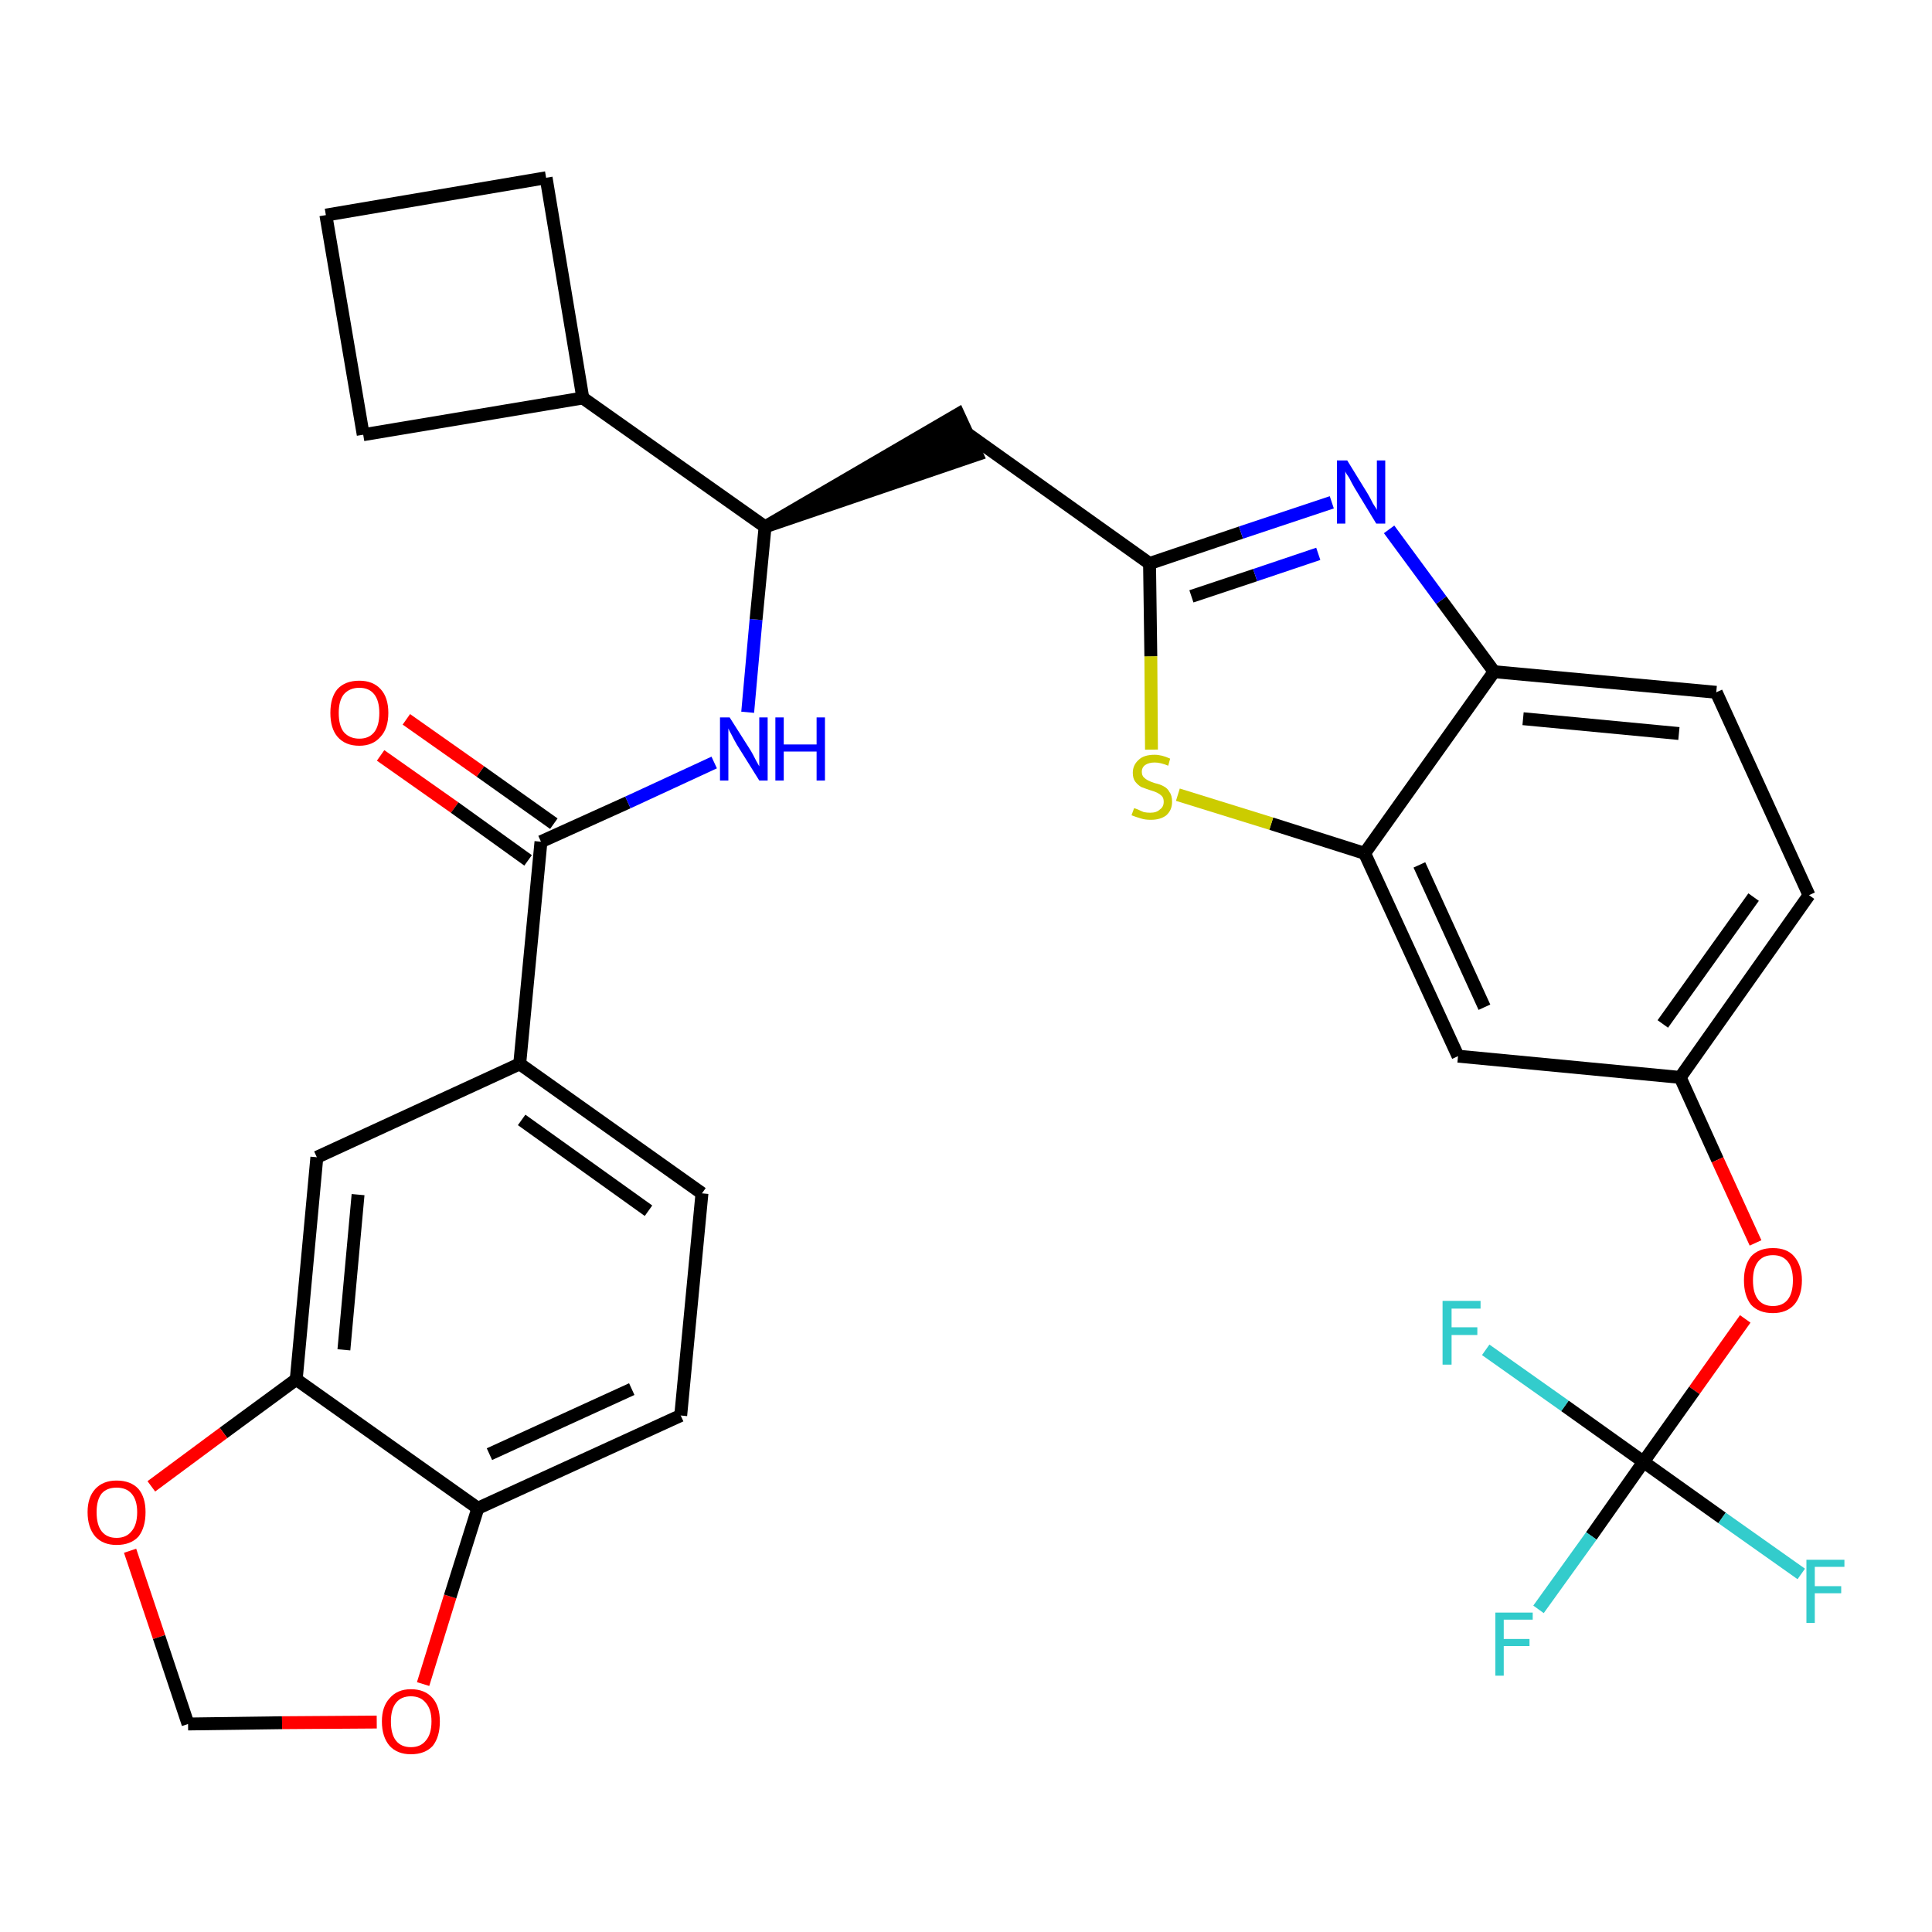 <?xml version='1.0' encoding='iso-8859-1'?>
<svg version='1.1' baseProfile='full'
              xmlns='http://www.w3.org/2000/svg'
                      xmlns:rdkit='http://www.rdkit.org/xml'
                      xmlns:xlink='http://www.w3.org/1999/xlink'
                  xml:space='preserve'
width='300px' height='300px' viewBox='0 0 300 300'>
<!-- END OF HEADER -->
<path class='bond-0 atom-0 atom-1' d='M 59.1,117.3 L 70.6,125.4' style='fill:none;fill-rule:evenodd;stroke:#FF0000;stroke-width:2.0px;stroke-linecap:butt;stroke-linejoin:miter;stroke-opacity:1' />
<path class='bond-0 atom-0 atom-1' d='M 70.6,125.4 L 82.0,133.6' style='fill:none;fill-rule:evenodd;stroke:#000000;stroke-width:2.0px;stroke-linecap:butt;stroke-linejoin:miter;stroke-opacity:1' />
<path class='bond-0 atom-0 atom-1' d='M 63.1,111.7 L 74.6,119.8' style='fill:none;fill-rule:evenodd;stroke:#FF0000;stroke-width:2.0px;stroke-linecap:butt;stroke-linejoin:miter;stroke-opacity:1' />
<path class='bond-0 atom-0 atom-1' d='M 74.6,119.8 L 86.0,127.9' style='fill:none;fill-rule:evenodd;stroke:#000000;stroke-width:2.0px;stroke-linecap:butt;stroke-linejoin:miter;stroke-opacity:1' />
<path class='bond-1 atom-1 atom-2' d='M 84.0,130.7 L 97.5,124.6' style='fill:none;fill-rule:evenodd;stroke:#000000;stroke-width:2.0px;stroke-linecap:butt;stroke-linejoin:miter;stroke-opacity:1' />
<path class='bond-1 atom-1 atom-2' d='M 97.5,124.6 L 110.9,118.4' style='fill:none;fill-rule:evenodd;stroke:#0000FF;stroke-width:2.0px;stroke-linecap:butt;stroke-linejoin:miter;stroke-opacity:1' />
<path class='bond-22 atom-1 atom-23' d='M 84.0,130.7 L 80.7,165.2' style='fill:none;fill-rule:evenodd;stroke:#000000;stroke-width:2.0px;stroke-linecap:butt;stroke-linejoin:miter;stroke-opacity:1' />
<path class='bond-2 atom-2 atom-3' d='M 116.1,110.6 L 117.4,96.2' style='fill:none;fill-rule:evenodd;stroke:#0000FF;stroke-width:2.0px;stroke-linecap:butt;stroke-linejoin:miter;stroke-opacity:1' />
<path class='bond-2 atom-2 atom-3' d='M 117.4,96.2 L 118.8,81.8' style='fill:none;fill-rule:evenodd;stroke:#000000;stroke-width:2.0px;stroke-linecap:butt;stroke-linejoin:miter;stroke-opacity:1' />
<path class='bond-3 atom-3 atom-4' d='M 118.8,81.8 L 151.7,70.6 L 148.8,64.3 Z' style='fill:#000000;fill-rule:evenodd;fill-opacity:1;stroke:#000000;stroke-width:2.0px;stroke-linecap:butt;stroke-linejoin:miter;stroke-opacity:1;' />
<path class='bond-18 atom-3 atom-19' d='M 118.8,81.8 L 90.5,61.8' style='fill:none;fill-rule:evenodd;stroke:#000000;stroke-width:2.0px;stroke-linecap:butt;stroke-linejoin:miter;stroke-opacity:1' />
<path class='bond-4 atom-4 atom-5' d='M 150.3,67.4 L 178.5,87.5' style='fill:none;fill-rule:evenodd;stroke:#000000;stroke-width:2.0px;stroke-linecap:butt;stroke-linejoin:miter;stroke-opacity:1' />
<path class='bond-5 atom-5 atom-6' d='M 178.5,87.5 L 192.7,82.7' style='fill:none;fill-rule:evenodd;stroke:#000000;stroke-width:2.0px;stroke-linecap:butt;stroke-linejoin:miter;stroke-opacity:1' />
<path class='bond-5 atom-5 atom-6' d='M 192.7,82.7 L 206.8,78.0' style='fill:none;fill-rule:evenodd;stroke:#0000FF;stroke-width:2.0px;stroke-linecap:butt;stroke-linejoin:miter;stroke-opacity:1' />
<path class='bond-5 atom-5 atom-6' d='M 185.0,92.6 L 194.9,89.3' style='fill:none;fill-rule:evenodd;stroke:#000000;stroke-width:2.0px;stroke-linecap:butt;stroke-linejoin:miter;stroke-opacity:1' />
<path class='bond-5 atom-5 atom-6' d='M 194.9,89.3 L 204.7,86.0' style='fill:none;fill-rule:evenodd;stroke:#0000FF;stroke-width:2.0px;stroke-linecap:butt;stroke-linejoin:miter;stroke-opacity:1' />
<path class='bond-31 atom-18 atom-5' d='M 178.8,116.4 L 178.7,101.9' style='fill:none;fill-rule:evenodd;stroke:#CCCC00;stroke-width:2.0px;stroke-linecap:butt;stroke-linejoin:miter;stroke-opacity:1' />
<path class='bond-31 atom-18 atom-5' d='M 178.7,101.9 L 178.5,87.5' style='fill:none;fill-rule:evenodd;stroke:#000000;stroke-width:2.0px;stroke-linecap:butt;stroke-linejoin:miter;stroke-opacity:1' />
<path class='bond-6 atom-6 atom-7' d='M 215.7,82.2 L 223.8,93.2' style='fill:none;fill-rule:evenodd;stroke:#0000FF;stroke-width:2.0px;stroke-linecap:butt;stroke-linejoin:miter;stroke-opacity:1' />
<path class='bond-6 atom-6 atom-7' d='M 223.8,93.2 L 232.0,104.3' style='fill:none;fill-rule:evenodd;stroke:#000000;stroke-width:2.0px;stroke-linecap:butt;stroke-linejoin:miter;stroke-opacity:1' />
<path class='bond-7 atom-7 atom-8' d='M 232.0,104.3 L 266.5,107.5' style='fill:none;fill-rule:evenodd;stroke:#000000;stroke-width:2.0px;stroke-linecap:butt;stroke-linejoin:miter;stroke-opacity:1' />
<path class='bond-7 atom-7 atom-8' d='M 236.5,111.6 L 260.7,113.9' style='fill:none;fill-rule:evenodd;stroke:#000000;stroke-width:2.0px;stroke-linecap:butt;stroke-linejoin:miter;stroke-opacity:1' />
<path class='bond-34 atom-17 atom-7' d='M 211.9,132.5 L 232.0,104.3' style='fill:none;fill-rule:evenodd;stroke:#000000;stroke-width:2.0px;stroke-linecap:butt;stroke-linejoin:miter;stroke-opacity:1' />
<path class='bond-8 atom-8 atom-9' d='M 266.5,107.5 L 280.9,139.0' style='fill:none;fill-rule:evenodd;stroke:#000000;stroke-width:2.0px;stroke-linecap:butt;stroke-linejoin:miter;stroke-opacity:1' />
<path class='bond-9 atom-9 atom-10' d='M 280.9,139.0 L 260.9,167.3' style='fill:none;fill-rule:evenodd;stroke:#000000;stroke-width:2.0px;stroke-linecap:butt;stroke-linejoin:miter;stroke-opacity:1' />
<path class='bond-9 atom-9 atom-10' d='M 272.3,139.3 L 258.2,159.0' style='fill:none;fill-rule:evenodd;stroke:#000000;stroke-width:2.0px;stroke-linecap:butt;stroke-linejoin:miter;stroke-opacity:1' />
<path class='bond-10 atom-10 atom-11' d='M 260.9,167.3 L 266.7,180.1' style='fill:none;fill-rule:evenodd;stroke:#000000;stroke-width:2.0px;stroke-linecap:butt;stroke-linejoin:miter;stroke-opacity:1' />
<path class='bond-10 atom-10 atom-11' d='M 266.7,180.1 L 272.6,193.0' style='fill:none;fill-rule:evenodd;stroke:#FF0000;stroke-width:2.0px;stroke-linecap:butt;stroke-linejoin:miter;stroke-opacity:1' />
<path class='bond-15 atom-10 atom-16' d='M 260.9,167.3 L 226.4,164.0' style='fill:none;fill-rule:evenodd;stroke:#000000;stroke-width:2.0px;stroke-linecap:butt;stroke-linejoin:miter;stroke-opacity:1' />
<path class='bond-11 atom-11 atom-12' d='M 271.0,204.8 L 263.1,215.9' style='fill:none;fill-rule:evenodd;stroke:#FF0000;stroke-width:2.0px;stroke-linecap:butt;stroke-linejoin:miter;stroke-opacity:1' />
<path class='bond-11 atom-11 atom-12' d='M 263.1,215.9 L 255.2,227.0' style='fill:none;fill-rule:evenodd;stroke:#000000;stroke-width:2.0px;stroke-linecap:butt;stroke-linejoin:miter;stroke-opacity:1' />
<path class='bond-12 atom-12 atom-13' d='M 255.2,227.0 L 247.1,238.5' style='fill:none;fill-rule:evenodd;stroke:#000000;stroke-width:2.0px;stroke-linecap:butt;stroke-linejoin:miter;stroke-opacity:1' />
<path class='bond-12 atom-12 atom-13' d='M 247.1,238.5 L 238.9,249.9' style='fill:none;fill-rule:evenodd;stroke:#33CCCC;stroke-width:2.0px;stroke-linecap:butt;stroke-linejoin:miter;stroke-opacity:1' />
<path class='bond-13 atom-12 atom-14' d='M 255.2,227.0 L 267.4,235.7' style='fill:none;fill-rule:evenodd;stroke:#000000;stroke-width:2.0px;stroke-linecap:butt;stroke-linejoin:miter;stroke-opacity:1' />
<path class='bond-13 atom-12 atom-14' d='M 267.4,235.7 L 279.7,244.4' style='fill:none;fill-rule:evenodd;stroke:#33CCCC;stroke-width:2.0px;stroke-linecap:butt;stroke-linejoin:miter;stroke-opacity:1' />
<path class='bond-14 atom-12 atom-15' d='M 255.2,227.0 L 243.0,218.3' style='fill:none;fill-rule:evenodd;stroke:#000000;stroke-width:2.0px;stroke-linecap:butt;stroke-linejoin:miter;stroke-opacity:1' />
<path class='bond-14 atom-12 atom-15' d='M 243.0,218.3 L 230.7,209.6' style='fill:none;fill-rule:evenodd;stroke:#33CCCC;stroke-width:2.0px;stroke-linecap:butt;stroke-linejoin:miter;stroke-opacity:1' />
<path class='bond-16 atom-16 atom-17' d='M 226.4,164.0 L 211.9,132.5' style='fill:none;fill-rule:evenodd;stroke:#000000;stroke-width:2.0px;stroke-linecap:butt;stroke-linejoin:miter;stroke-opacity:1' />
<path class='bond-16 atom-16 atom-17' d='M 230.5,156.4 L 220.4,134.3' style='fill:none;fill-rule:evenodd;stroke:#000000;stroke-width:2.0px;stroke-linecap:butt;stroke-linejoin:miter;stroke-opacity:1' />
<path class='bond-17 atom-17 atom-18' d='M 211.9,132.5 L 197.4,127.9' style='fill:none;fill-rule:evenodd;stroke:#000000;stroke-width:2.0px;stroke-linecap:butt;stroke-linejoin:miter;stroke-opacity:1' />
<path class='bond-17 atom-17 atom-18' d='M 197.4,127.9 L 182.9,123.4' style='fill:none;fill-rule:evenodd;stroke:#CCCC00;stroke-width:2.0px;stroke-linecap:butt;stroke-linejoin:miter;stroke-opacity:1' />
<path class='bond-19 atom-19 atom-20' d='M 90.5,61.8 L 84.8,27.6' style='fill:none;fill-rule:evenodd;stroke:#000000;stroke-width:2.0px;stroke-linecap:butt;stroke-linejoin:miter;stroke-opacity:1' />
<path class='bond-32 atom-22 atom-19' d='M 56.4,67.5 L 90.5,61.8' style='fill:none;fill-rule:evenodd;stroke:#000000;stroke-width:2.0px;stroke-linecap:butt;stroke-linejoin:miter;stroke-opacity:1' />
<path class='bond-20 atom-20 atom-21' d='M 84.8,27.6 L 50.6,33.4' style='fill:none;fill-rule:evenodd;stroke:#000000;stroke-width:2.0px;stroke-linecap:butt;stroke-linejoin:miter;stroke-opacity:1' />
<path class='bond-21 atom-21 atom-22' d='M 50.6,33.4 L 56.4,67.5' style='fill:none;fill-rule:evenodd;stroke:#000000;stroke-width:2.0px;stroke-linecap:butt;stroke-linejoin:miter;stroke-opacity:1' />
<path class='bond-23 atom-23 atom-24' d='M 80.7,165.2 L 109.0,185.3' style='fill:none;fill-rule:evenodd;stroke:#000000;stroke-width:2.0px;stroke-linecap:butt;stroke-linejoin:miter;stroke-opacity:1' />
<path class='bond-23 atom-23 atom-24' d='M 81.0,173.9 L 100.7,188.0' style='fill:none;fill-rule:evenodd;stroke:#000000;stroke-width:2.0px;stroke-linecap:butt;stroke-linejoin:miter;stroke-opacity:1' />
<path class='bond-33 atom-28 atom-23' d='M 49.2,179.7 L 80.7,165.2' style='fill:none;fill-rule:evenodd;stroke:#000000;stroke-width:2.0px;stroke-linecap:butt;stroke-linejoin:miter;stroke-opacity:1' />
<path class='bond-24 atom-24 atom-25' d='M 109.0,185.3 L 105.7,219.8' style='fill:none;fill-rule:evenodd;stroke:#000000;stroke-width:2.0px;stroke-linecap:butt;stroke-linejoin:miter;stroke-opacity:1' />
<path class='bond-25 atom-25 atom-26' d='M 105.7,219.8 L 74.2,234.2' style='fill:none;fill-rule:evenodd;stroke:#000000;stroke-width:2.0px;stroke-linecap:butt;stroke-linejoin:miter;stroke-opacity:1' />
<path class='bond-25 atom-25 atom-26' d='M 98.1,215.7 L 76.0,225.8' style='fill:none;fill-rule:evenodd;stroke:#000000;stroke-width:2.0px;stroke-linecap:butt;stroke-linejoin:miter;stroke-opacity:1' />
<path class='bond-26 atom-26 atom-27' d='M 74.2,234.2 L 46.0,214.2' style='fill:none;fill-rule:evenodd;stroke:#000000;stroke-width:2.0px;stroke-linecap:butt;stroke-linejoin:miter;stroke-opacity:1' />
<path class='bond-35 atom-31 atom-26' d='M 65.7,261.5 L 69.9,247.9' style='fill:none;fill-rule:evenodd;stroke:#FF0000;stroke-width:2.0px;stroke-linecap:butt;stroke-linejoin:miter;stroke-opacity:1' />
<path class='bond-35 atom-31 atom-26' d='M 69.9,247.9 L 74.2,234.2' style='fill:none;fill-rule:evenodd;stroke:#000000;stroke-width:2.0px;stroke-linecap:butt;stroke-linejoin:miter;stroke-opacity:1' />
<path class='bond-27 atom-27 atom-28' d='M 46.0,214.2 L 49.2,179.7' style='fill:none;fill-rule:evenodd;stroke:#000000;stroke-width:2.0px;stroke-linecap:butt;stroke-linejoin:miter;stroke-opacity:1' />
<path class='bond-27 atom-27 atom-28' d='M 53.4,209.6 L 55.6,185.5' style='fill:none;fill-rule:evenodd;stroke:#000000;stroke-width:2.0px;stroke-linecap:butt;stroke-linejoin:miter;stroke-opacity:1' />
<path class='bond-28 atom-27 atom-29' d='M 46.0,214.2 L 34.7,222.5' style='fill:none;fill-rule:evenodd;stroke:#000000;stroke-width:2.0px;stroke-linecap:butt;stroke-linejoin:miter;stroke-opacity:1' />
<path class='bond-28 atom-27 atom-29' d='M 34.7,222.5 L 23.5,230.8' style='fill:none;fill-rule:evenodd;stroke:#FF0000;stroke-width:2.0px;stroke-linecap:butt;stroke-linejoin:miter;stroke-opacity:1' />
<path class='bond-29 atom-29 atom-30' d='M 20.2,240.8 L 24.7,254.2' style='fill:none;fill-rule:evenodd;stroke:#FF0000;stroke-width:2.0px;stroke-linecap:butt;stroke-linejoin:miter;stroke-opacity:1' />
<path class='bond-29 atom-29 atom-30' d='M 24.7,254.2 L 29.2,267.7' style='fill:none;fill-rule:evenodd;stroke:#000000;stroke-width:2.0px;stroke-linecap:butt;stroke-linejoin:miter;stroke-opacity:1' />
<path class='bond-30 atom-30 atom-31' d='M 29.2,267.7 L 43.8,267.5' style='fill:none;fill-rule:evenodd;stroke:#000000;stroke-width:2.0px;stroke-linecap:butt;stroke-linejoin:miter;stroke-opacity:1' />
<path class='bond-30 atom-30 atom-31' d='M 43.8,267.5 L 58.5,267.4' style='fill:none;fill-rule:evenodd;stroke:#FF0000;stroke-width:2.0px;stroke-linecap:butt;stroke-linejoin:miter;stroke-opacity:1' />
<path  class='atom-0' d='M 51.3 110.7
Q 51.3 108.3, 52.4 107.0
Q 53.6 105.7, 55.8 105.7
Q 57.9 105.7, 59.1 107.0
Q 60.3 108.3, 60.3 110.7
Q 60.3 113.1, 59.1 114.4
Q 57.9 115.8, 55.8 115.8
Q 53.6 115.8, 52.4 114.4
Q 51.3 113.1, 51.3 110.7
M 55.8 114.7
Q 57.3 114.7, 58.1 113.7
Q 58.9 112.7, 58.9 110.7
Q 58.9 108.8, 58.1 107.8
Q 57.3 106.8, 55.8 106.8
Q 54.3 106.8, 53.4 107.8
Q 52.6 108.8, 52.6 110.7
Q 52.6 112.7, 53.4 113.7
Q 54.3 114.7, 55.8 114.7
' fill='#FF0000'/>
<path  class='atom-2' d='M 113.3 111.4
L 116.6 116.6
Q 116.9 117.1, 117.4 118.1
Q 117.9 119.0, 117.9 119.0
L 117.9 111.4
L 119.2 111.4
L 119.2 121.2
L 117.9 121.2
L 114.4 115.6
Q 114.0 114.9, 113.6 114.1
Q 113.2 113.4, 113.1 113.1
L 113.1 121.2
L 111.8 121.2
L 111.8 111.4
L 113.3 111.4
' fill='#0000FF'/>
<path  class='atom-2' d='M 120.4 111.4
L 121.7 111.4
L 121.7 115.6
L 126.8 115.6
L 126.8 111.4
L 128.1 111.4
L 128.1 121.2
L 126.8 121.2
L 126.8 116.7
L 121.7 116.7
L 121.7 121.2
L 120.4 121.2
L 120.4 111.4
' fill='#0000FF'/>
<path  class='atom-6' d='M 209.2 71.5
L 212.4 76.7
Q 212.7 77.2, 213.2 78.2
Q 213.8 79.1, 213.8 79.2
L 213.8 71.5
L 215.1 71.5
L 215.1 81.3
L 213.7 81.3
L 210.3 75.7
Q 209.9 75.0, 209.5 74.2
Q 209.0 73.5, 208.9 73.2
L 208.9 81.3
L 207.6 81.3
L 207.6 71.5
L 209.2 71.5
' fill='#0000FF'/>
<path  class='atom-11' d='M 270.8 198.8
Q 270.8 196.5, 271.9 195.1
Q 273.1 193.8, 275.3 193.8
Q 277.5 193.8, 278.6 195.1
Q 279.8 196.5, 279.8 198.8
Q 279.8 201.2, 278.6 202.6
Q 277.4 203.9, 275.3 203.9
Q 273.1 203.9, 271.9 202.6
Q 270.8 201.2, 270.8 198.8
M 275.3 202.8
Q 276.8 202.8, 277.6 201.8
Q 278.4 200.8, 278.4 198.8
Q 278.4 196.9, 277.6 195.9
Q 276.8 194.9, 275.3 194.9
Q 273.8 194.9, 273.0 195.9
Q 272.2 196.9, 272.2 198.8
Q 272.2 200.8, 273.0 201.8
Q 273.8 202.8, 275.3 202.8
' fill='#FF0000'/>
<path  class='atom-13' d='M 232.2 250.4
L 238.0 250.4
L 238.0 251.5
L 233.5 251.5
L 233.5 254.5
L 237.5 254.5
L 237.5 255.6
L 233.5 255.6
L 233.5 260.2
L 232.2 260.2
L 232.2 250.4
' fill='#33CCCC'/>
<path  class='atom-14' d='M 280.5 242.2
L 286.4 242.2
L 286.4 243.3
L 281.8 243.3
L 281.8 246.3
L 285.9 246.3
L 285.9 247.4
L 281.8 247.4
L 281.8 252.0
L 280.5 252.0
L 280.5 242.2
' fill='#33CCCC'/>
<path  class='atom-15' d='M 224.0 202.0
L 229.9 202.0
L 229.9 203.2
L 225.4 203.2
L 225.4 206.1
L 229.4 206.1
L 229.4 207.3
L 225.4 207.3
L 225.4 211.9
L 224.0 211.9
L 224.0 202.0
' fill='#33CCCC'/>
<path  class='atom-18' d='M 176.1 125.5
Q 176.2 125.5, 176.7 125.7
Q 177.1 125.9, 177.6 126.1
Q 178.1 126.2, 178.6 126.2
Q 179.6 126.2, 180.1 125.7
Q 180.7 125.3, 180.7 124.5
Q 180.7 123.9, 180.4 123.6
Q 180.1 123.3, 179.7 123.1
Q 179.3 122.9, 178.6 122.7
Q 177.7 122.4, 177.2 122.2
Q 176.7 121.9, 176.3 121.4
Q 175.9 120.9, 175.9 120.0
Q 175.9 118.8, 176.8 118.0
Q 177.6 117.2, 179.3 117.2
Q 180.4 117.2, 181.7 117.8
L 181.4 118.9
Q 180.2 118.4, 179.3 118.4
Q 178.4 118.4, 177.8 118.8
Q 177.3 119.2, 177.3 119.8
Q 177.3 120.4, 177.6 120.7
Q 177.9 121.0, 178.3 121.2
Q 178.7 121.4, 179.3 121.6
Q 180.2 121.8, 180.7 122.1
Q 181.3 122.4, 181.6 123.0
Q 182.0 123.5, 182.0 124.5
Q 182.0 125.8, 181.1 126.6
Q 180.2 127.3, 178.7 127.3
Q 177.8 127.3, 177.2 127.1
Q 176.5 126.9, 175.7 126.6
L 176.1 125.5
' fill='#CCCC00'/>
<path  class='atom-29' d='M 13.6 234.8
Q 13.6 232.5, 14.8 231.2
Q 16.0 229.9, 18.1 229.9
Q 20.3 229.9, 21.5 231.2
Q 22.6 232.5, 22.6 234.8
Q 22.6 237.2, 21.5 238.6
Q 20.3 239.9, 18.1 239.9
Q 16.0 239.9, 14.8 238.6
Q 13.6 237.2, 13.6 234.8
M 18.1 238.8
Q 19.6 238.8, 20.4 237.8
Q 21.3 236.8, 21.3 234.8
Q 21.3 232.9, 20.4 231.9
Q 19.6 231.0, 18.1 231.0
Q 16.6 231.0, 15.8 231.9
Q 15.0 232.9, 15.0 234.8
Q 15.0 236.8, 15.8 237.8
Q 16.6 238.8, 18.1 238.8
' fill='#FF0000'/>
<path  class='atom-31' d='M 59.3 267.3
Q 59.3 265.0, 60.5 263.7
Q 61.7 262.3, 63.8 262.3
Q 66.0 262.3, 67.2 263.7
Q 68.3 265.0, 68.3 267.3
Q 68.3 269.7, 67.2 271.1
Q 66.0 272.4, 63.8 272.4
Q 61.7 272.4, 60.5 271.1
Q 59.3 269.7, 59.3 267.3
M 63.8 271.3
Q 65.3 271.3, 66.1 270.3
Q 67.0 269.3, 67.0 267.3
Q 67.0 265.4, 66.1 264.4
Q 65.3 263.4, 63.8 263.4
Q 62.3 263.4, 61.5 264.4
Q 60.7 265.4, 60.7 267.3
Q 60.7 269.3, 61.5 270.3
Q 62.3 271.3, 63.8 271.3
' fill='#FF0000'/>
</svg>
